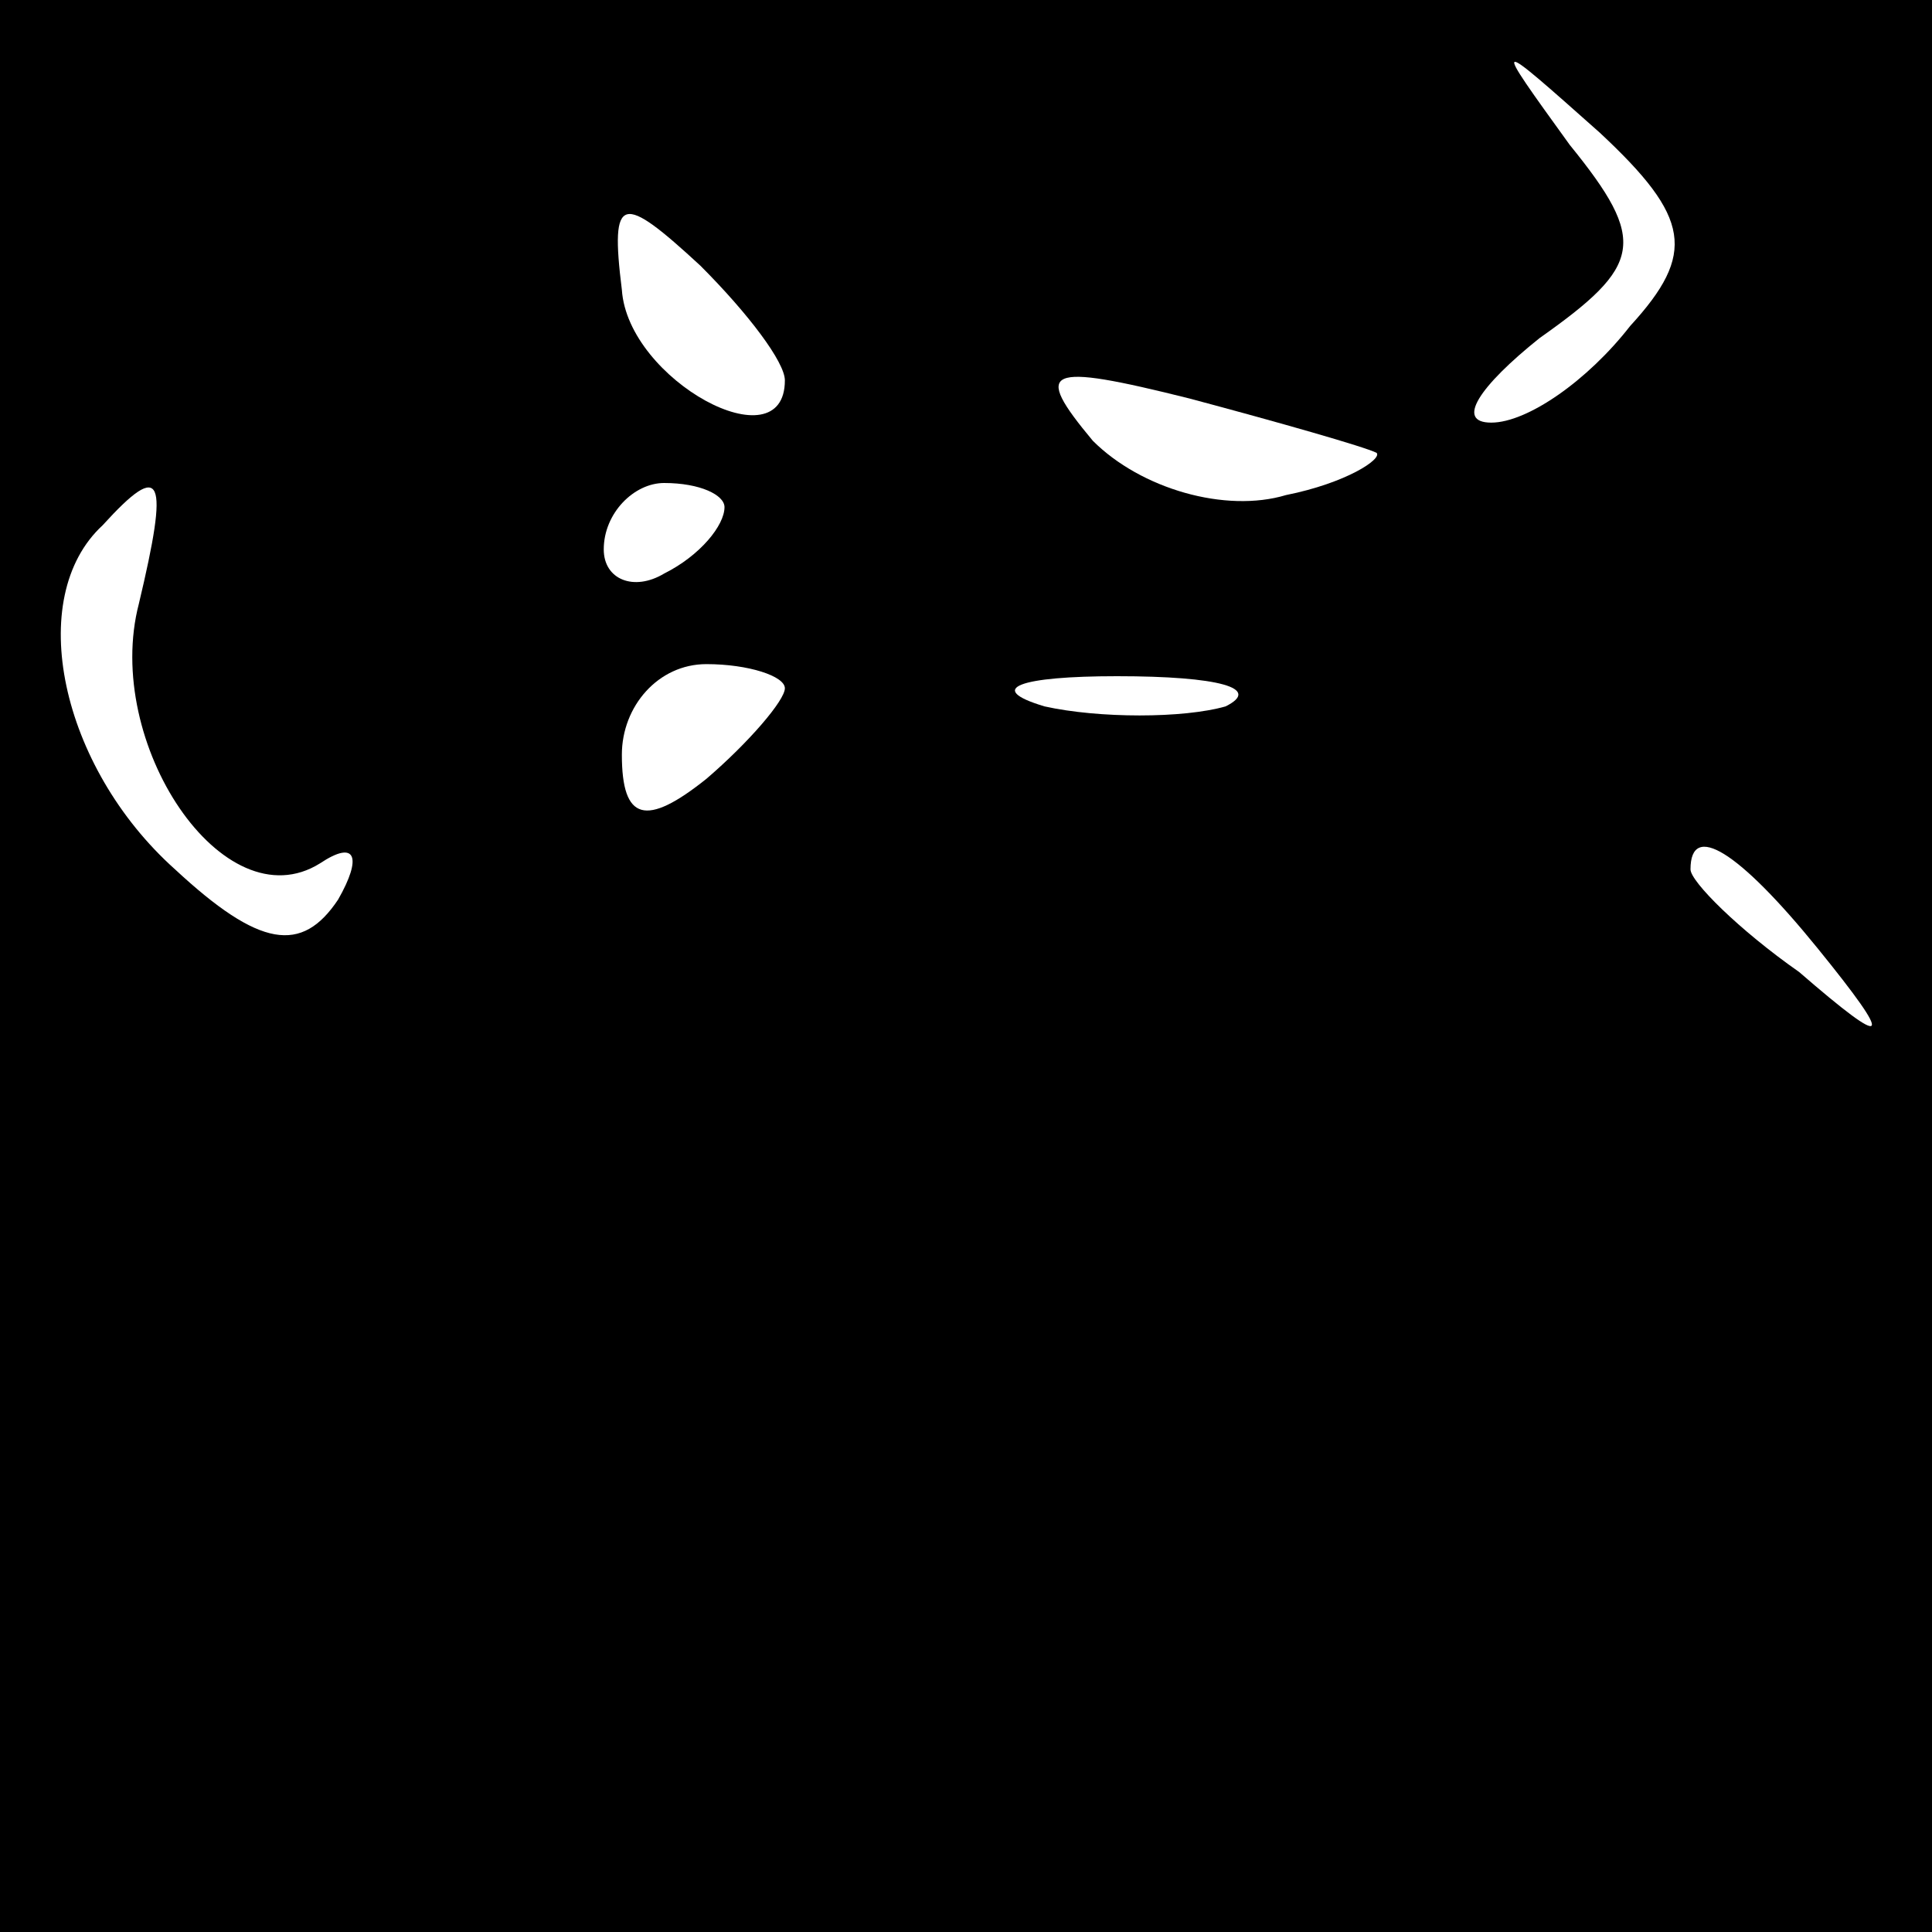 <?xml version="1.0" standalone="no"?>
<!DOCTYPE svg PUBLIC "-//W3C//DTD SVG 20010904//EN"
 "http://www.w3.org/TR/2001/REC-SVG-20010904/DTD/svg10.dtd">
<svg version="1.0" xmlns="http://www.w3.org/2000/svg"
 width="32pt" height="32pt" viewBox="0 0 32 32"
 preserveAspectRatio="xMidYMid meet">
<rect x="0" y="0" width="32" height="32" fill="#808080" stroke="none"/>
<g transform="translate(0,32) scale(0.1,-0.1)"
fill="#000000" stroke="none">
<path fill="#000000" stroke="none" d="M0 160 l0 -160 160 0 160 0 0 160 0
160 -160 0 -160 0 0 -160z"/>
<path fill="#ffffff" stroke="none" d="M270 266 c-7 -9 -17 -16 -23 -16 -6 0
-2 6 8 14 17 12 18 16 5 32 -13 18 -13 18 5 2 15 -14 16 -20 5 -32z"/>
<path fill="#ffffff" stroke="none" d="M130 257 c0 -14 -26 0 -27 15 -2 16 0
16 13 4 8 -8 14 -16 14 -19z"/>
<path fill="#ffffff" stroke="none" d="M228 245 c1 -1 -5 -5 -15 -7 -10 -3
-24 1 -32 9 -10 12 -8 13 16 7 15 -4 29 -8 31 -9z"/>
<path fill="#ffffff" stroke="none" d="M23 220 c-6 -23 14 -53 30 -43 6 4 7 1
3 -6 -6 -9 -13 -8 -27 5 -19 17 -25 45 -12 57 10 11 11 8 6 -13z"/>
<path fill="#ffffff" stroke="none" d="M120 236 c0 -3 -4 -8 -10 -11 -5 -3
-10 -1 -10 4 0 6 5 11 10 11 6 0 10 -2 10 -4z"/>
<path fill="#ffffff" stroke="none" d="M130 206 c0 -2 -6 -9 -13 -15 -10 -8
-14 -7 -14 4 0 8 6 15 14 15 7 0 13 -2 13 -4z"/>
<path fill="#ffffff" stroke="none" d="M203 203 c-7 -2 -21 -2 -30 0 -10 3 -4
5 12 5 17 0 24 -2 18 -5z"/>
<path fill="#ffffff" stroke="none" d="M301 163 c13 -16 12 -17 -3 -4 -10 7
-18 15 -18 17 0 8 8 3 21 -13z"/>
</g>
</svg>
